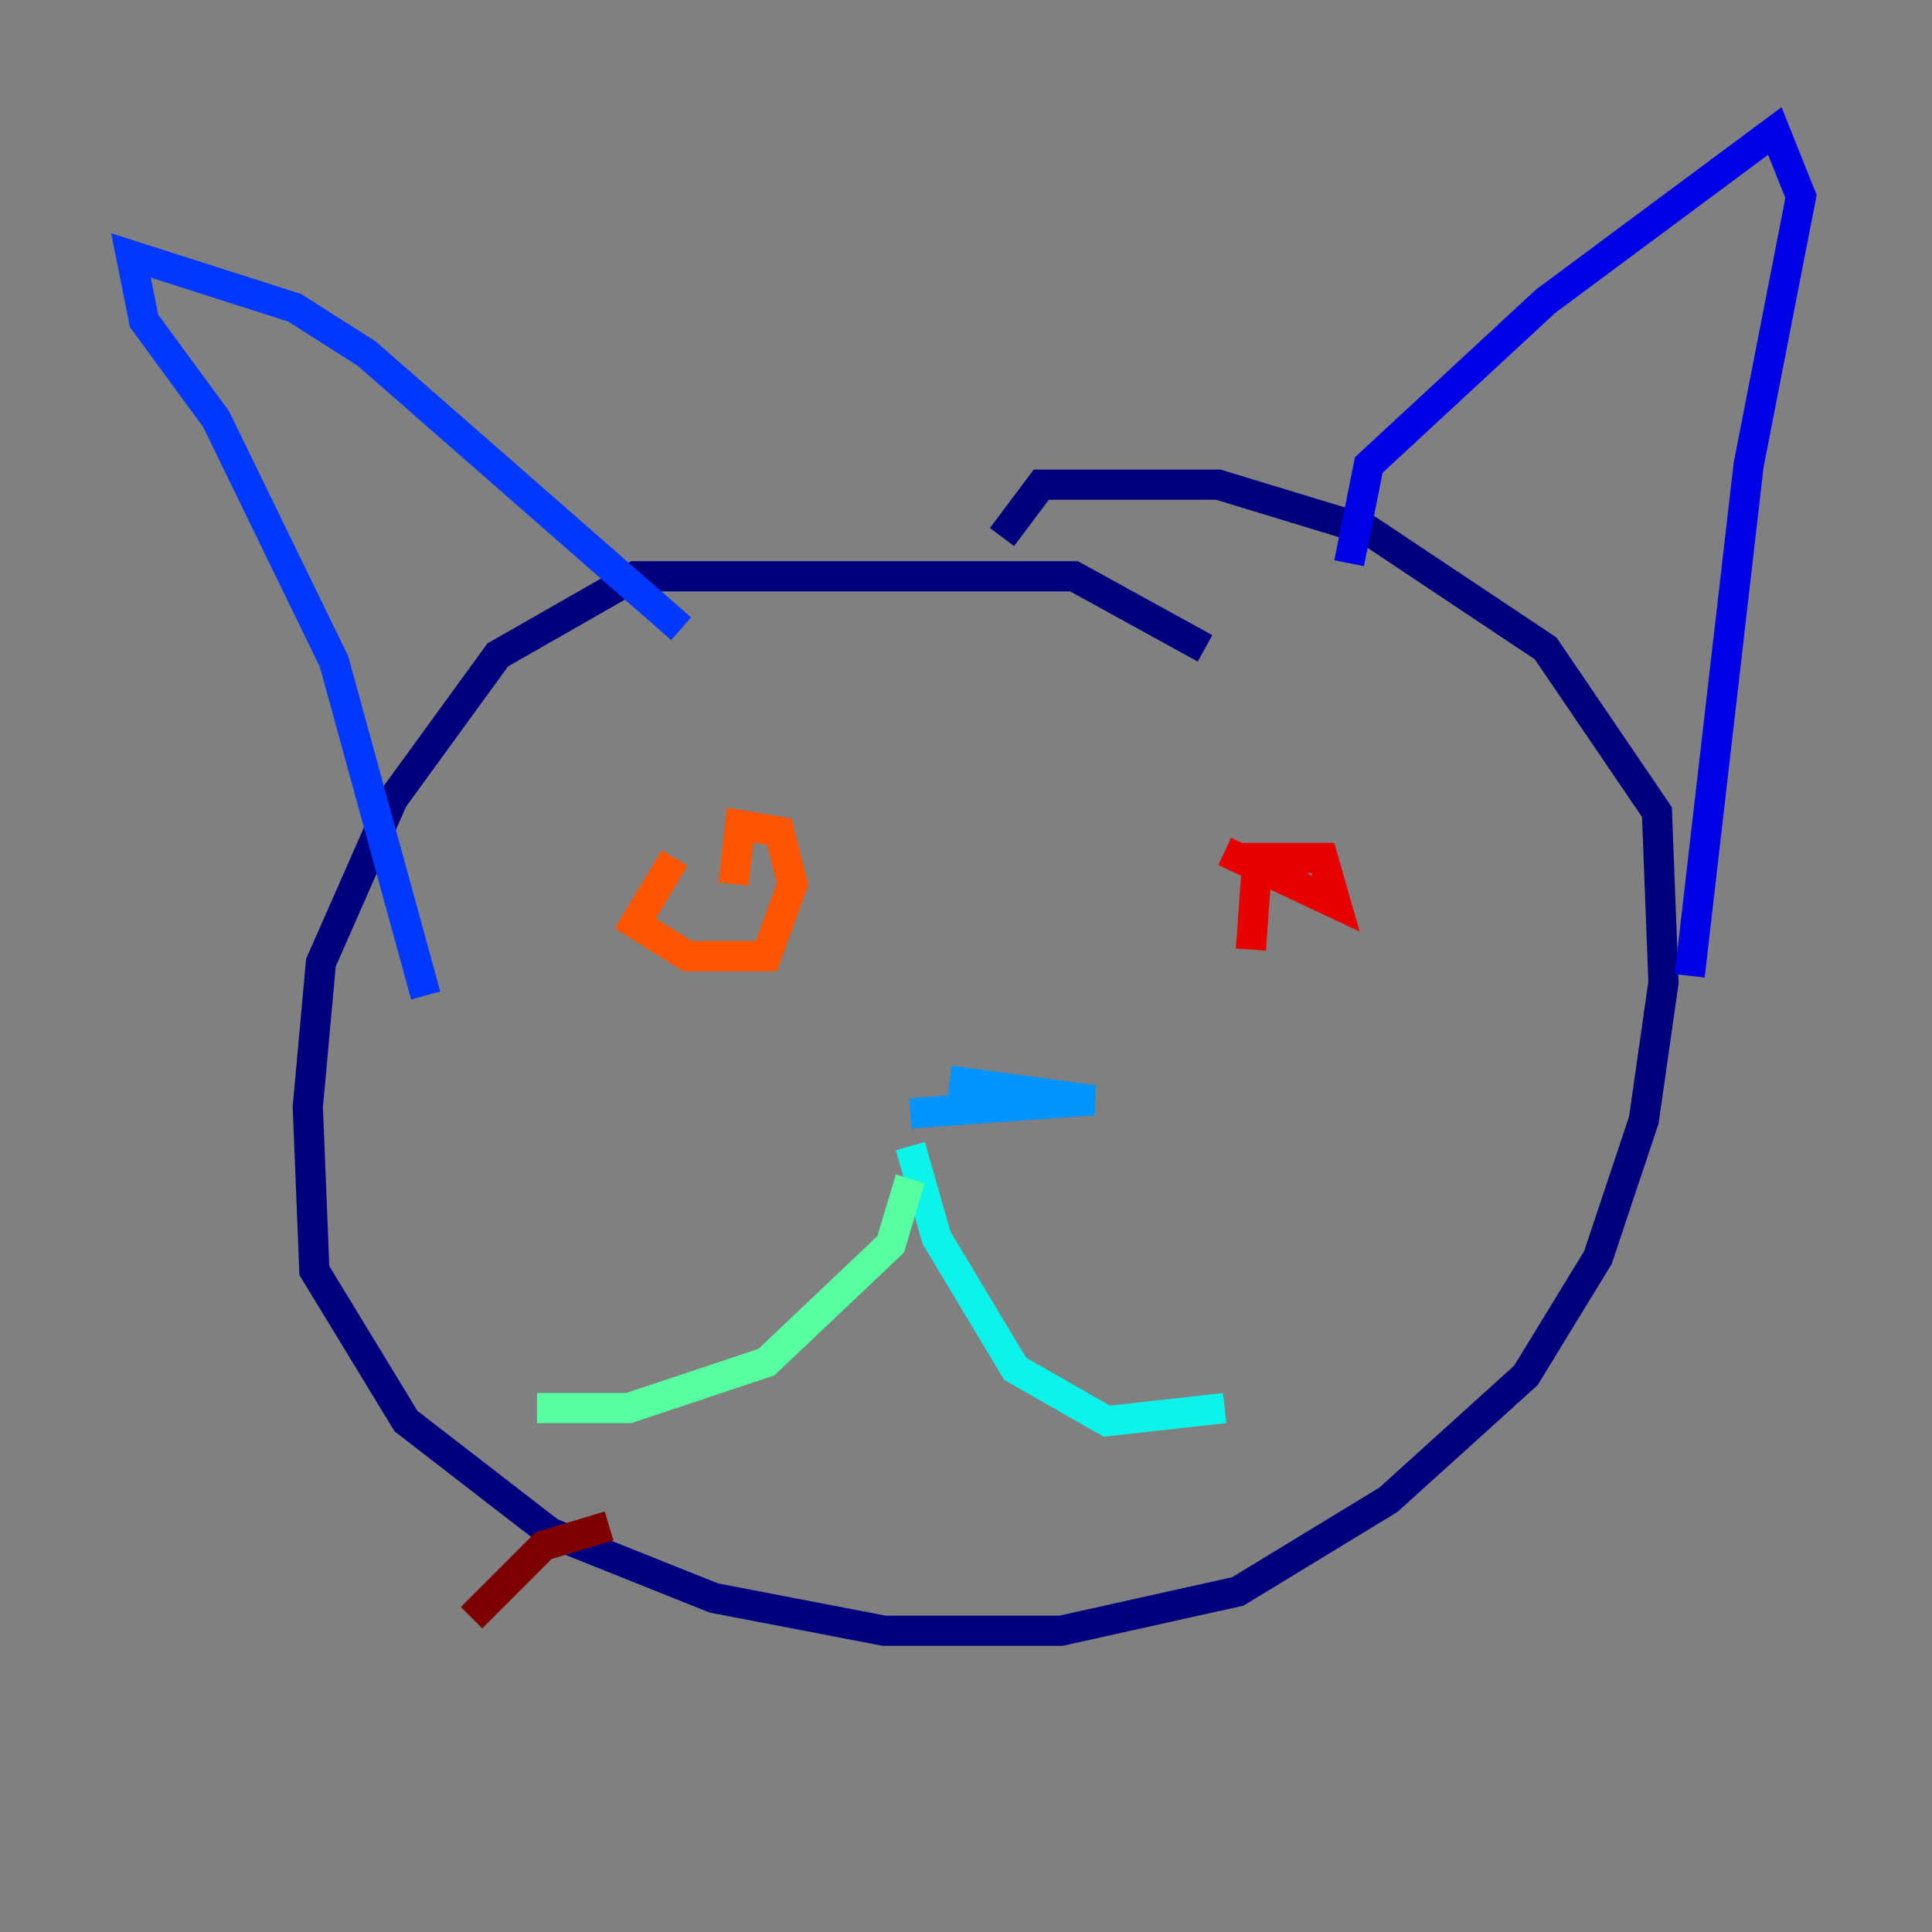 <?xml version="1.0" encoding="utf-8" ?>
<svg baseProfile="tiny" height="128" version="1.2" viewBox="0,0,128,128" width="128" xmlns="http://www.w3.org/2000/svg" xmlns:ev="http://www.w3.org/2001/xml-events" xmlns:xlink="http://www.w3.org/1999/xlink"><rect x="0" y="0" width="128" height="128" fill="#808080" stroke="none"/><defs /><polyline fill="none" points="79.837,42.956 71.159,38.183 42.088,38.183 32.976,43.39 26.034,52.936 21.261,63.783 20.393,73.329 20.827,84.176 26.902,94.156 36.447,101.532 47.295,105.871 58.576,108.041 70.291,108.041 82.007,105.437 91.986,99.363 101.098,91.119 105.871,83.308 108.909,74.197 110.21,65.085 109.776,53.803 102.4,42.956 90.685,35.146 80.705,32.108 68.99,32.108 66.386,35.58" stroke="#00007f" stroke-width="2" /><polyline fill="none" points="89.383,37.315 90.685,30.807 102.4,19.959 117.586,8.678 119.322,13.017 115.851,30.807 111.946,64.651" stroke="#0000e8" stroke-width="2" /><polyline fill="none" points="45.125,41.654 24.298,23.43 19.525,20.393 8.678,16.922 9.546,21.261 14.319,27.77 22.129,43.824 28.203,65.953" stroke="#0038ff" stroke-width="2" /><polyline fill="none" points="62.915,71.593 72.461,72.895 60.312,73.763" stroke="#0094ff" stroke-width="2" /><polyline fill="none" points="60.312,75.932 62.047,82.007 67.254,90.685 73.329,94.156 81.139,93.288" stroke="#0cf4ea" stroke-width="2" /><polyline fill="none" points="60.312,78.102 59.01,82.441 50.766,90.251 41.654,93.288 35.58,93.288" stroke="#56ffa0" stroke-width="2" /><polyline fill="none" points="42.088,50.332 42.088,50.332" stroke="#a0ff56" stroke-width="2" /><polyline fill="none" points="79.837,57.275 79.837,57.275" stroke="#eaff0c" stroke-width="2" /><polyline fill="none" points="45.559,58.576 45.559,58.576" stroke="#ffaa00" stroke-width="2" /><polyline fill="none" points="44.691,56.841 42.088,61.18 45.559,63.349 50.766,63.349 52.502,58.576 51.634,55.105 49.031,54.671 48.597,58.576" stroke="#ff5500" stroke-width="2" /><polyline fill="none" points="81.139,56.407 88.515,59.878 87.647,56.841 83.308,56.841 82.875,62.915" stroke="#e80000" stroke-width="2" /><polyline fill="none" points="40.352,101.098 36.014,102.4 31.241,107.173" stroke="#7f0000" stroke-width="2" /></svg>